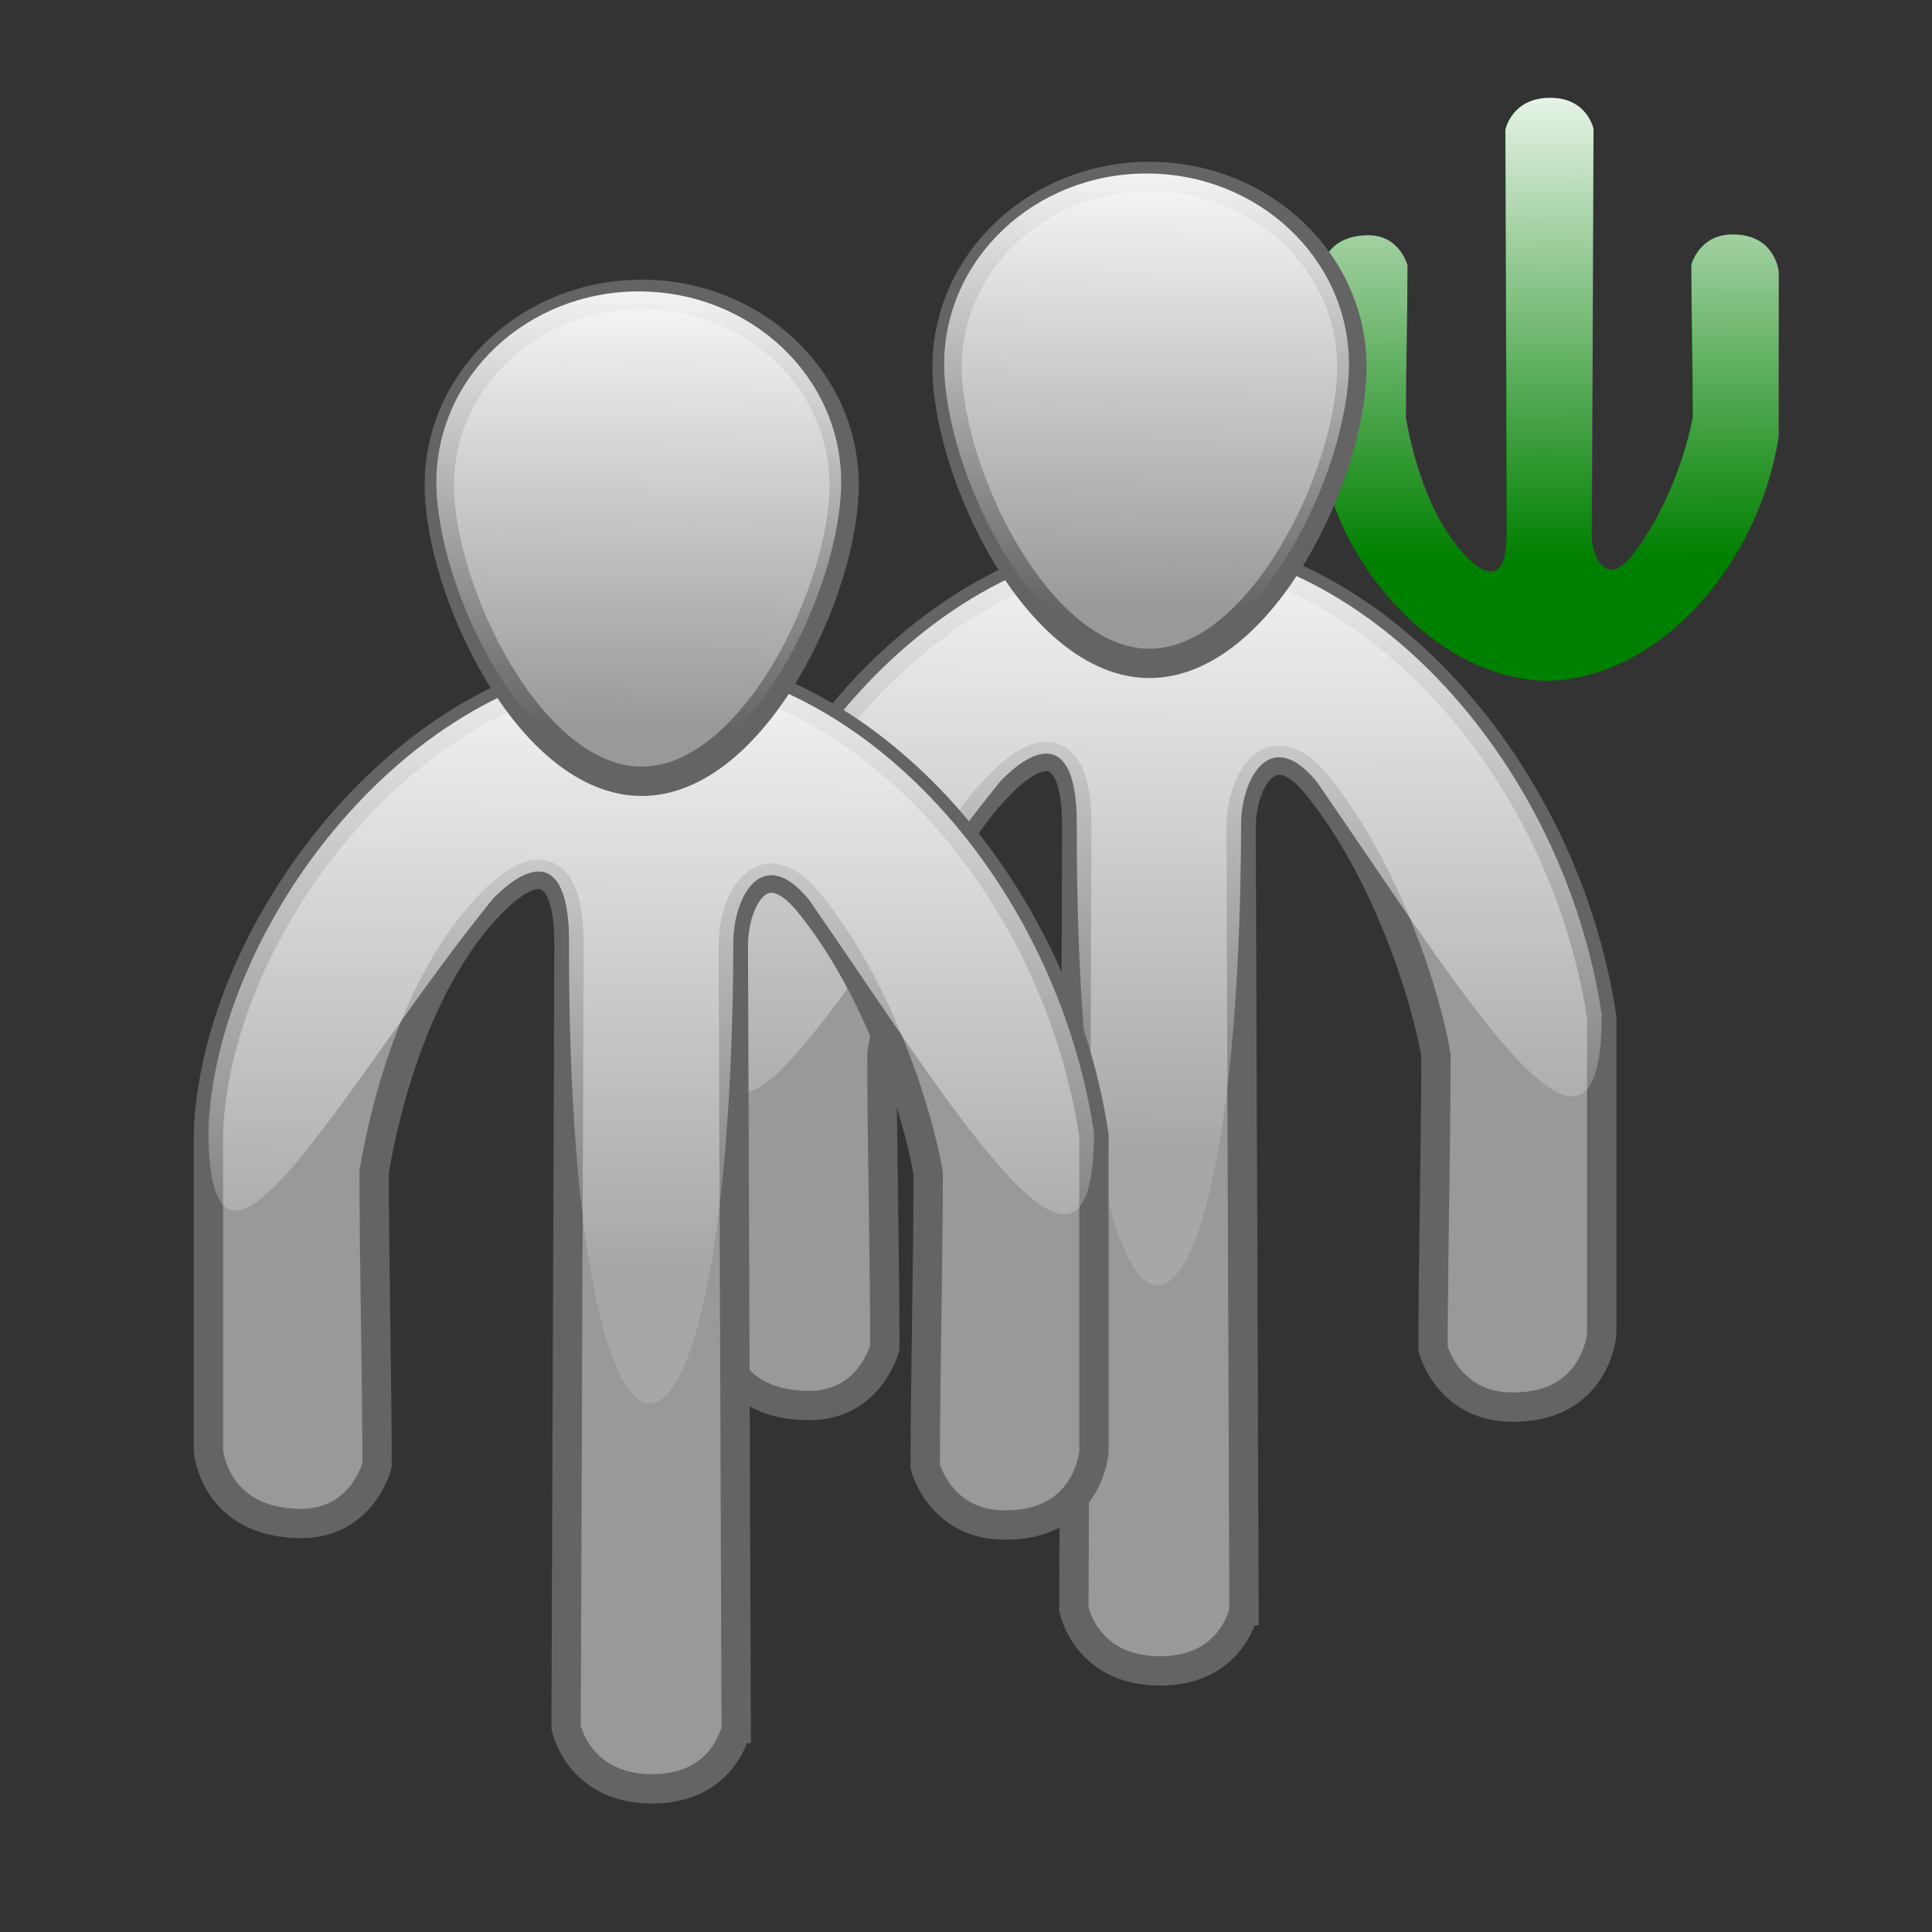 <?xml version="1.0" encoding="UTF-8" standalone="no"?>
<!-- Created with Inkscape (http://www.inkscape.org/) -->

<svg
   xmlns:osb="http://www.openswatchbook.org/uri/2009/osb"
   xmlns:dc="http://purl.org/dc/elements/1.1/"
   xmlns:cc="http://creativecommons.org/ns#"
   xmlns:rdf="http://www.w3.org/1999/02/22-rdf-syntax-ns#"
   xmlns:svg="http://www.w3.org/2000/svg"
   xmlns="http://www.w3.org/2000/svg"
   xmlns:xlink="http://www.w3.org/1999/xlink"
   xmlns:sodipodi="http://sodipodi.sourceforge.net/DTD/sodipodi-0.dtd"
   xmlns:inkscape="http://www.inkscape.org/namespaces/inkscape"
   width="300"
   height="300"
   id="svg2"
   version="1.1"
   inkscape:version="0.48.0 r9654"
   sodipodi:docname="reserve.svg"
   inkscape:export-filename="/home/osmank3/Geliştirme/bilge-katalog-python/images/reserve.png"
   inkscape:export-xdpi="38.400002"
   inkscape:export-ydpi="38.400002">
  <rect width="100%" height="100%" fill="#333333" stroke="none"/>
  <title
     id="title3318">Reserve</title>
  <defs
     id="defs4">
    <linearGradient
       inkscape:collect="always"
       id="linearGradient3384">
      <stop
         style="stop-color:#ffffff;stop-opacity:1;"
         offset="0"
         id="stop3386" />
      <stop
         style="stop-color:#ffffff;stop-opacity:0;"
         offset="1"
         id="stop3388" />
    </linearGradient>
    <linearGradient
       inkscape:collect="always"
       id="linearGradient3886">
      <stop
         style="stop-color:#ffffff;stop-opacity:1;"
         offset="0"
         id="stop3888" />
      <stop
         style="stop-color:#ffffff;stop-opacity:0;"
         offset="1"
         id="stop3890" />
    </linearGradient>
    <linearGradient
       inkscape:collect="always"
       id="linearGradient3879">
      <stop
         style="stop-color:#ffffff;stop-opacity:0.9"
         offset="0"
         id="stop3881" />
      <stop
         style="stop-color:#ffffff;stop-opacity:0.138"
         offset="1"
         id="stop3883" />
    </linearGradient>
    <linearGradient
       id="linearGradient3821"
       osb:paint="solid">
      <stop
         style="stop-color:#f4f4f4;stop-opacity:1;"
         offset="0"
         id="stop3823" />
    </linearGradient>
    <linearGradient
       inkscape:collect="always"
       xlink:href="#linearGradient3879"
       id="linearGradient3901"
       gradientUnits="userSpaceOnUse"
       gradientTransform="matrix(1.881,0,0,1.881,-484.898,-2.694)"
       x1="272.166"
       y1="477.362"
       x2="341.834"
       y2="477.029" />
    <linearGradient
       inkscape:collect="always"
       xlink:href="#linearGradient3879"
       id="linearGradient3070"
       gradientUnits="userSpaceOnUse"
       gradientTransform="matrix(0,1.487,1.487,0,-556.78,424.025)"
       x1="272.166"
       y1="477.362"
       x2="341.834"
       y2="477.029" />
    <linearGradient
       inkscape:collect="always"
       xlink:href="#linearGradient3879"
       id="linearGradient3084"
       gradientUnits="userSpaceOnUse"
       gradientTransform="matrix(0,1.487,1.487,0,-556.78,424.025)"
       x1="272.166"
       y1="477.362"
       x2="341.834"
       y2="477.029" />
    <linearGradient
       inkscape:collect="always"
       xlink:href="#linearGradient3879"
       id="linearGradient3089"
       gradientUnits="userSpaceOnUse"
       gradientTransform="matrix(0,1.487,1.487,0,-556.78,424.025)"
       x1="272.166"
       y1="477.362"
       x2="341.834"
       y2="477.029" />
    <linearGradient
       inkscape:collect="always"
       xlink:href="#linearGradient3879"
       id="linearGradient3092"
       gradientUnits="userSpaceOnUse"
       gradientTransform="matrix(0,1.487,1.487,0,-556.78,424.025)"
       x1="272.166"
       y1="477.362"
       x2="341.834"
       y2="477.029" />
    <linearGradient
       inkscape:collect="always"
       xlink:href="#linearGradient3886"
       id="linearGradient3892"
       x1="154"
       y1="759.362"
       x2="153"
       y2="840.362"
       gradientUnits="userSpaceOnUse" />
    <linearGradient
       inkscape:collect="always"
       xlink:href="#linearGradient3879"
       id="linearGradient3906"
       gradientUnits="userSpaceOnUse"
       gradientTransform="matrix(0,1.487,1.487,0,-556.78,424.025)"
       x1="272.166"
       y1="477.362"
       x2="341.834"
       y2="477.029" />
    <linearGradient
       inkscape:collect="always"
       xlink:href="#linearGradient3886"
       id="linearGradient3908"
       gradientUnits="userSpaceOnUse"
       x1="154"
       y1="759.362"
       x2="153"
       y2="840.362" />
    <linearGradient
       inkscape:collect="always"
       xlink:href="#linearGradient3879-9"
       id="linearGradient3906-5"
       gradientUnits="userSpaceOnUse"
       gradientTransform="matrix(0,1.487,1.487,0,-556.78,424.025)"
       x1="272.166"
       y1="477.362"
       x2="341.834"
       y2="477.029" />
    <linearGradient
       inkscape:collect="always"
       id="linearGradient3879-9">
      <stop
         style="stop-color:#ffffff;stop-opacity:0.9"
         offset="0"
         id="stop3881-6" />
      <stop
         style="stop-color:#ffffff;stop-opacity:0.138"
         offset="1"
         id="stop3883-2" />
    </linearGradient>
    <linearGradient
       inkscape:collect="always"
       xlink:href="#linearGradient3886-7"
       id="linearGradient3908-1"
       gradientUnits="userSpaceOnUse"
       x1="154"
       y1="759.362"
       x2="153"
       y2="840.362" />
    <linearGradient
       inkscape:collect="always"
       id="linearGradient3886-7">
      <stop
         style="stop-color:#ffffff;stop-opacity:1;"
         offset="0"
         id="stop3888-8" />
      <stop
         style="stop-color:#ffffff;stop-opacity:0;"
         offset="1"
         id="stop3890-5" />
    </linearGradient>
    <linearGradient
       inkscape:collect="always"
       xlink:href="#linearGradient3879-9-1"
       id="linearGradient3906-5-5"
       gradientUnits="userSpaceOnUse"
       gradientTransform="matrix(0,1.487,1.487,0,-556.78,424.025)"
       x1="272.166"
       y1="477.362"
       x2="341.834"
       y2="477.029" />
    <linearGradient
       inkscape:collect="always"
       id="linearGradient3879-9-1">
      <stop
         style="stop-color:#ffffff;stop-opacity:0.9"
         offset="0"
         id="stop3881-6-1" />
      <stop
         style="stop-color:#ffffff;stop-opacity:0.138"
         offset="1"
         id="stop3883-2-0" />
    </linearGradient>
    <linearGradient
       inkscape:collect="always"
       xlink:href="#linearGradient3886-7-5"
       id="linearGradient3908-1-8"
       gradientUnits="userSpaceOnUse"
       x1="154"
       y1="759.362"
       x2="153"
       y2="840.362" />
    <linearGradient
       inkscape:collect="always"
       id="linearGradient3886-7-5">
      <stop
         style="stop-color:#ffffff;stop-opacity:1;"
         offset="0"
         id="stop3888-8-0" />
      <stop
         style="stop-color:#ffffff;stop-opacity:0;"
         offset="1"
         id="stop3890-5-6" />
    </linearGradient>
    <linearGradient
       inkscape:collect="always"
       xlink:href="#linearGradient3879-6"
       id="linearGradient3906-4"
       gradientUnits="userSpaceOnUse"
       gradientTransform="matrix(0,1.487,1.487,0,-556.78,424.025)"
       x1="272.166"
       y1="477.362"
       x2="341.834"
       y2="477.029" />
    <linearGradient
       inkscape:collect="always"
       id="linearGradient3879-6">
      <stop
         style="stop-color:#ffffff;stop-opacity:0.9"
         offset="0"
         id="stop3881-2" />
      <stop
         style="stop-color:#ffffff;stop-opacity:0.138"
         offset="1"
         id="stop3883-5" />
    </linearGradient>
    <linearGradient
       inkscape:collect="always"
       xlink:href="#linearGradient3886-6"
       id="linearGradient3908-8"
       gradientUnits="userSpaceOnUse"
       x1="154"
       y1="759.362"
       x2="153"
       y2="840.362" />
    <linearGradient
       inkscape:collect="always"
       id="linearGradient3886-6">
      <stop
         style="stop-color:#ffffff;stop-opacity:1;"
         offset="0"
         id="stop3888-2" />
      <stop
         style="stop-color:#ffffff;stop-opacity:0;"
         offset="1"
         id="stop3890-8" />
    </linearGradient>
    <linearGradient
       inkscape:collect="always"
       xlink:href="#linearGradient3879"
       id="linearGradient3320"
       gradientUnits="userSpaceOnUse"
       gradientTransform="matrix(0,1.487,1.487,0,-556.78,424.025)"
       x1="272.166"
       y1="477.362"
       x2="341.834"
       y2="477.029" />
    <linearGradient
       inkscape:collect="always"
       xlink:href="#linearGradient3886"
       id="linearGradient3322"
       gradientUnits="userSpaceOnUse"
       x1="154"
       y1="759.362"
       x2="153"
       y2="840.362" />
    <linearGradient
       inkscape:collect="always"
       xlink:href="#linearGradient3879-9"
       id="linearGradient3324"
       gradientUnits="userSpaceOnUse"
       gradientTransform="matrix(0,1.487,1.487,0,-556.78,424.025)"
       x1="272.166"
       y1="477.362"
       x2="341.834"
       y2="477.029" />
    <linearGradient
       inkscape:collect="always"
       xlink:href="#linearGradient3886-7"
       id="linearGradient3326"
       gradientUnits="userSpaceOnUse"
       x1="154"
       y1="759.362"
       x2="153"
       y2="840.362" />
    <linearGradient
       inkscape:collect="always"
       xlink:href="#linearGradient3879-6"
       id="linearGradient3328"
       gradientUnits="userSpaceOnUse"
       gradientTransform="matrix(0,1.487,1.487,0,-556.78,424.025)"
       x1="272.166"
       y1="477.362"
       x2="341.834"
       y2="477.029" />
    <linearGradient
       inkscape:collect="always"
       xlink:href="#linearGradient3886-6"
       id="linearGradient3330"
       gradientUnits="userSpaceOnUse"
       x1="154"
       y1="759.362"
       x2="153"
       y2="840.362" />
    <linearGradient
       y2="477.029"
       x2="341.834"
       y1="477.362"
       x1="272.166"
       gradientTransform="matrix(1.881,0,0,1.881,-484.898,-2.694)"
       gradientUnits="userSpaceOnUse"
       id="linearGradient3901-1"
       xlink:href="#linearGradient3879-7"
       inkscape:collect="always" />
    <linearGradient
       osb:paint="solid"
       id="linearGradient3821-0">
      <stop
         id="stop3823-4"
         offset="0"
         style="stop-color:#f4f4f4;stop-opacity:1;" />
    </linearGradient>
    <linearGradient
       id="linearGradient3879-7"
       inkscape:collect="always">
      <stop
         id="stop3881-9"
         offset="0"
         style="stop-color:#ffffff;stop-opacity:0.9" />
      <stop
         id="stop3883-6"
         offset="1"
         style="stop-color:#ffffff;stop-opacity:0.138" />
    </linearGradient>
    <linearGradient
       inkscape:collect="always"
       xlink:href="#linearGradient3879-7"
       id="linearGradient3360"
       gradientUnits="userSpaceOnUse"
       gradientTransform="matrix(1.881,0,0,1.881,-484.898,-2.694)"
       x1="272.166"
       y1="477.362"
       x2="341.834"
       y2="477.029" />
    <linearGradient
       inkscape:collect="always"
       xlink:href="#linearGradient3879-7"
       id="linearGradient3363"
       gradientUnits="userSpaceOnUse"
       gradientTransform="matrix(0,-0.702,0.702,0,-94.389,1041.264)"
       x1="272.166"
       y1="477.362"
       x2="341.834"
       y2="477.029" />
    <linearGradient
       inkscape:collect="always"
       xlink:href="#linearGradient3384"
       id="linearGradient3390"
       x1="239.503"
       y1="751.948"
       x2="239.917"
       y2="831.091"
       gradientUnits="userSpaceOnUse" />
    <linearGradient
       inkscape:collect="always"
       xlink:href="#linearGradient3384"
       id="linearGradient3396"
       gradientUnits="userSpaceOnUse"
       x1="239.503"
       y1="751.948"
       x2="239.917"
       y2="831.091" />
    <linearGradient
       inkscape:collect="always"
       xlink:href="#linearGradient3879-9"
       id="linearGradient3419"
       gradientUnits="userSpaceOnUse"
       gradientTransform="matrix(0,1.487,1.487,0,-556.78,424.025)"
       x1="272.166"
       y1="477.362"
       x2="341.834"
       y2="477.029" />
    <linearGradient
       inkscape:collect="always"
       xlink:href="#linearGradient3886-7"
       id="linearGradient3421"
       gradientUnits="userSpaceOnUse"
       x1="154"
       y1="759.362"
       x2="153"
       y2="840.362" />
    <linearGradient
       inkscape:collect="always"
       xlink:href="#linearGradient3879"
       id="linearGradient3423"
       gradientUnits="userSpaceOnUse"
       gradientTransform="matrix(0,1.487,1.487,0,-556.78,424.025)"
       x1="272.166"
       y1="477.362"
       x2="341.834"
       y2="477.029" />
    <linearGradient
       inkscape:collect="always"
       xlink:href="#linearGradient3886"
       id="linearGradient3425"
       gradientUnits="userSpaceOnUse"
       x1="154"
       y1="759.362"
       x2="153"
       y2="840.362" />
    <linearGradient
       inkscape:collect="always"
       xlink:href="#linearGradient3384"
       id="linearGradient3446"
       gradientUnits="userSpaceOnUse"
       x1="239.503"
       y1="751.948"
       x2="239.917"
       y2="831.091" />
    <linearGradient
       inkscape:collect="always"
       xlink:href="#linearGradient3879-9"
       id="linearGradient3082"
       gradientUnits="userSpaceOnUse"
       gradientTransform="matrix(0,1.487,1.487,0,-556.78,424.025)"
       x1="272.166"
       y1="477.362"
       x2="341.834"
       y2="477.029" />
    <linearGradient
       inkscape:collect="always"
       xlink:href="#linearGradient3886-7"
       id="linearGradient3085"
       gradientUnits="userSpaceOnUse"
       x1="154"
       y1="759.362"
       x2="153"
       y2="840.362" />
    <linearGradient
       inkscape:collect="always"
       xlink:href="#linearGradient3879"
       id="linearGradient3087"
       gradientUnits="userSpaceOnUse"
       gradientTransform="matrix(0,1.487,1.487,0,-556.78,424.025)"
       x1="272.166"
       y1="477.362"
       x2="341.834"
       y2="477.029" />
    <linearGradient
       inkscape:collect="always"
       xlink:href="#linearGradient3886"
       id="linearGradient3090"
       gradientUnits="userSpaceOnUse"
       x1="154"
       y1="759.362"
       x2="153"
       y2="840.362" />
    <linearGradient
       inkscape:collect="always"
       xlink:href="#linearGradient3384"
       id="linearGradient3093"
       gradientUnits="userSpaceOnUse"
       x1="239.503"
       y1="751.948"
       x2="239.917"
       y2="831.091" />
  </defs>
  <sodipodi:namedview
     id="base"
     pagecolor="#ffffff"
     bordercolor="#666666"
     borderopacity="1.0"
     inkscape:pageopacity="0.0"
     inkscape:pageshadow="2"
     inkscape:zoom="2.4133333"
     inkscape:cx="150"
     inkscape:cy="151.22821"
     inkscape:document-units="px"
     inkscape:current-layer="layer1"
     showgrid="false"
     inkscape:window-width="1280"
     inkscape:window-height="947"
     inkscape:window-x="0"
     inkscape:window-y="24"
     inkscape:window-maximized="1" />
  <g
     inkscape:label="Layer 1"
     inkscape:groupmode="layer"
     id="layer1"
     transform="translate(0,-752.362)">
    <g
       id="g3095">
      <g
         inkscape:export-ydpi="38"
         inkscape:export-xdpi="38"
         inkscape:export-filename="/home/osmank3/Geliştirme/bilge-katalog-python/images/reserve.png"
         transform="translate(0,8)"
         id="g3392">
        <path
           style="fill:#008000;fill-opacity:1;stroke:#000000;stroke-width:0;stroke-linecap:butt;stroke-linejoin:miter;stroke-miterlimit:4;stroke-opacity:1;stroke-dasharray:none"
           d="m 247.379,764.416 -0.234,62.912 c -0.014,3.781 2.366,8.063 6.081,3.508 5.641,-6.916 8.796,-17.049 9.589,-21.75 0,-7.094 -0.234,-16.527 -0.234,-23.621 0,0 1.172,-4.514 6.081,-4.677 7.016,-0.234 7.484,5.847 7.484,5.847 0,8.497 0,16.995 0,25.492 -3.038,20.022 -18.521,37.455 -35.607,37.946 -19.105,-0.088 -35.07,-21.366 -35.607,-37.829 0,-8.497 0,-16.995 0,-25.492 0,0 0.468,-5.847 7.484,-5.847 4.911,0 6.081,4.677 6.081,4.677 0,7.094 -0.234,16.527 -0.234,23.621 0.793,4.701 3.278,15.44 9.589,21.75 3.791,3.791 6.103,2.527 6.081,-3.508 l -0.234,-62.912 c 0,0 0.935,-4.911 6.841,-4.97 5.905,-0.058 6.841,4.853 6.841,4.853 z"
           id="path2987-2-7"
           inkscape:connector-curvature="0"
           sodipodi:nodetypes="cssccscccccsccssccc" />
        <path
           style="fill:url(#linearGradient3093);fill-opacity:1;stroke:#000000;stroke-width:0;stroke-linecap:butt;stroke-linejoin:miter;stroke-miterlimit:4;stroke-opacity:1;stroke-dasharray:none"
           d="m 247.443,764.403 -0.234,62.912 c -0.014,3.781 2.366,8.063 6.081,3.508 5.641,-6.916 8.796,-17.049 9.589,-21.75 0,-7.094 -0.234,-16.527 -0.234,-23.621 0,0 1.172,-4.514 6.081,-4.677 7.016,-0.234 7.484,5.847 7.484,5.847 0,8.497 0,16.995 0,25.492 -3.038,20.022 -18.521,37.455 -35.607,37.946 -19.105,-0.088 -35.07,-21.366 -35.607,-37.829 0,-8.497 0,-16.995 0,-25.492 0,0 0.468,-5.847 7.484,-5.847 4.911,0 6.081,4.677 6.081,4.677 0,7.094 -0.234,16.527 -0.234,23.621 0.793,4.701 3.278,15.44 9.589,21.75 3.791,3.791 6.103,2.527 6.081,-3.508 l -0.234,-62.912 c 0,0 0.935,-4.911 6.841,-4.97 5.905,-0.058 6.841,4.853 6.841,4.853 z"
           id="path2987-2-7-1"
           inkscape:connector-curvature="0"
           sodipodi:nodetypes="cssccscccccsccssccc" />
      </g>
      <g
         inkscape:export-ydpi="38"
         inkscape:export-xdpi="38"
         inkscape:export-filename="/home/osmank3/Geliştirme/bilge-katalog-python/images/reserve.png"
         transform="matrix(0.911,0,0,0.911,40.477,81.602)"
         id="g3898">
        <g
           id="g3863">
          <path
             sodipodi:nodetypes="cssccscccccsccssccc"
             inkscape:connector-curvature="0"
             id="path2987-2"
             d="m 167.61,1010.813 -0.496,-133.344 c -0.03,-8.013 5.014,-17.089 12.888,-7.436 11.956,14.659 18.643,36.136 20.324,46.1 0,15.036 -0.496,35.03 -0.496,50.066 0,0 2.484,9.567 12.888,9.914 14.871,0.496 15.863,-12.393 15.863,-12.393 0,-18.011 0,-36.021 0,-54.032 -6.439,-42.437 -39.256,-79.386 -75.471,-80.428 -40.494,0.186 -74.332,45.287 -75.471,80.18 0,18.011 0,36.021 0,54.032 0,0 0.991,12.393 15.863,12.393 10.41,0 12.888,-9.914 12.888,-9.914 0,-15.036 -0.496,-35.03 -0.496,-50.066 1.68,-9.965 6.947,-32.725 20.324,-46.1 8.035,-8.034 12.936,-5.356 12.888,7.436 l -0.496,133.344 c 0,0 1.983,10.41 14.499,10.534 12.517,0.124 14.499,-10.286 14.499,-10.286 z"
             style="fill:#999999;fill-opacity:1;stroke:#646464;stroke-width:5;stroke-linecap:butt;stroke-linejoin:miter;stroke-miterlimit:4;stroke-opacity:1;stroke-dasharray:none" />
          <path
             sodipodi:nodetypes="cccccccc"
             inkscape:connector-curvature="0"
             id="path2987-2-3"
             d="m 167.114,876.974 c -0.03,-8.013 5.014,-17.089 12.888,-7.436 23.67,34.131 48.579,75.867 48.579,39.656 -6.439,-42.437 -39.256,-79.386 -75.471,-80.428 -40.494,0.186 -74.332,45.287 -75.471,80.18 0.227,36.474 23.435,-8.746 48.579,-39.656 8.035,-8.034 12.936,-5.356 12.888,7.436 -0.194,105.126 27.678,104.528 28.007,0.248 z"
             style="fill:url(#linearGradient3087);fill-opacity:1;stroke:#000000;stroke-width:0;stroke-linecap:butt;stroke-linejoin:miter;stroke-miterlimit:4;stroke-opacity:1;stroke-dasharray:none" />
        </g>
        <g
           id="g3894">
          <path
             sodipodi:nodetypes="sssss"
             inkscape:connector-curvature="0"
             id="path3077"
             d="M 187,65.5 C 187,83.449 171.554,116 152.5,116 133.446,116 118,83.449 118,65.5 118,47.551 133.446,33 152.5,33 171.554,33 187,47.551 187,65.5 z"
             style="fill:#999999;fill-opacity:1;fill-rule:evenodd;stroke:#646464;stroke-width:5;stroke-linecap:butt;stroke-linejoin:miter;stroke-miterlimit:4;stroke-opacity:1;stroke-dashoffset:0"
             transform="translate(-1,733.362)" />
          <path
             sodipodi:nodetypes="sssss"
             inkscape:connector-curvature="0"
             id="path3077-6"
             d="m 185.5,798.362 c 0,17.949 -15.446,50.5 -34.5,50.5 -19.054,0 -34.5,-32.551 -34.5,-50.5 0,-17.949 15.446,-32.5 34.5,-32.5 19.054,0 34.5,14.551 34.5,32.5 z"
             style="fill:url(#linearGradient3090);fill-opacity:1;fill-rule:evenodd;stroke:#646464;stroke-width:0;stroke-linecap:butt;stroke-linejoin:miter;stroke-miterlimit:4;stroke-opacity:1;stroke-dasharray:none;stroke-dashoffset:0" />
        </g>
      </g>
      <g
         inkscape:export-ydpi="38"
         inkscape:export-xdpi="38"
         inkscape:export-filename="/home/osmank3/Geliştirme/bilge-katalog-python/images/reserve.png"
         transform="matrix(0.911,0,0,0.911,-38.371,99.913)"
         id="g3898-7">
        <g
           id="g3863-4">
          <path
             sodipodi:nodetypes="cssccscccccsccssccc"
             inkscape:connector-curvature="0"
             id="path2987-2-1"
             d="m 167.61,1010.813 -0.496,-133.344 c -0.03,-8.013 5.014,-17.089 12.888,-7.436 11.956,14.659 18.643,36.136 20.324,46.1 0,15.036 -0.496,35.03 -0.496,50.066 0,0 2.484,9.567 12.888,9.914 14.871,0.496 15.863,-12.393 15.863,-12.393 0,-18.011 0,-36.021 0,-54.032 -6.439,-42.437 -39.256,-79.386 -75.471,-80.428 -40.494,0.186 -74.332,45.287 -75.471,80.18 0,18.011 0,36.021 0,54.032 0,0 0.991,12.393 15.863,12.393 10.41,0 12.888,-9.914 12.888,-9.914 0,-15.036 -0.496,-35.03 -0.496,-50.066 1.68,-9.965 6.947,-32.725 20.324,-46.1 8.035,-8.034 12.936,-5.356 12.888,7.436 l -0.496,133.344 c 0,0 1.983,10.41 14.499,10.534 12.517,0.124 14.499,-10.286 14.499,-10.286 z"
             style="fill:#999999;fill-opacity:1;stroke:#646464;stroke-width:5;stroke-linecap:butt;stroke-linejoin:miter;stroke-miterlimit:4;stroke-opacity:1;stroke-dasharray:none" />
          <path
             sodipodi:nodetypes="cccccccc"
             inkscape:connector-curvature="0"
             id="path2987-2-3-8"
             d="m 167.114,876.974 c -0.03,-8.013 5.014,-17.089 12.888,-7.436 23.67,34.131 48.579,75.867 48.579,39.656 -6.439,-42.437 -39.256,-79.386 -75.471,-80.428 -40.494,0.186 -74.332,45.287 -75.471,80.18 0.227,36.474 23.435,-8.746 48.579,-39.656 8.035,-8.034 12.936,-5.356 12.888,7.436 -0.194,105.126 27.678,104.528 28.007,0.248 z"
             style="fill:url(#linearGradient3082);fill-opacity:1;stroke:#000000;stroke-width:0;stroke-linecap:butt;stroke-linejoin:miter;stroke-miterlimit:4;stroke-opacity:1;stroke-dasharray:none" />
        </g>
        <g
           id="g3894-5">
          <path
             sodipodi:nodetypes="sssss"
             inkscape:connector-curvature="0"
             id="path3077-9"
             d="M 187,65.5 C 187,83.449 171.554,116 152.5,116 133.446,116 118,83.449 118,65.5 118,47.551 133.446,33 152.5,33 171.554,33 187,47.551 187,65.5 z"
             style="fill:#999999;fill-opacity:1;fill-rule:evenodd;stroke:#646464;stroke-width:5;stroke-linecap:butt;stroke-linejoin:miter;stroke-miterlimit:4;stroke-opacity:1;stroke-dashoffset:0"
             transform="translate(-1,733.362)" />
          <path
             sodipodi:nodetypes="sssss"
             inkscape:connector-curvature="0"
             id="path3077-6-7"
             d="m 185.5,798.362 c 0,17.949 -15.446,50.5 -34.5,50.5 -19.054,0 -34.5,-32.551 -34.5,-50.5 0,-17.949 15.446,-32.5 34.5,-32.5 19.054,0 34.5,14.551 34.5,32.5 z"
             style="fill:url(#linearGradient3085);fill-opacity:1;fill-rule:evenodd;stroke:#646464;stroke-width:0;stroke-linecap:butt;stroke-linejoin:miter;stroke-miterlimit:4;stroke-opacity:1;stroke-dasharray:none;stroke-dashoffset:0" />
        </g>
      </g>
    </g>
  </g>
</svg>
